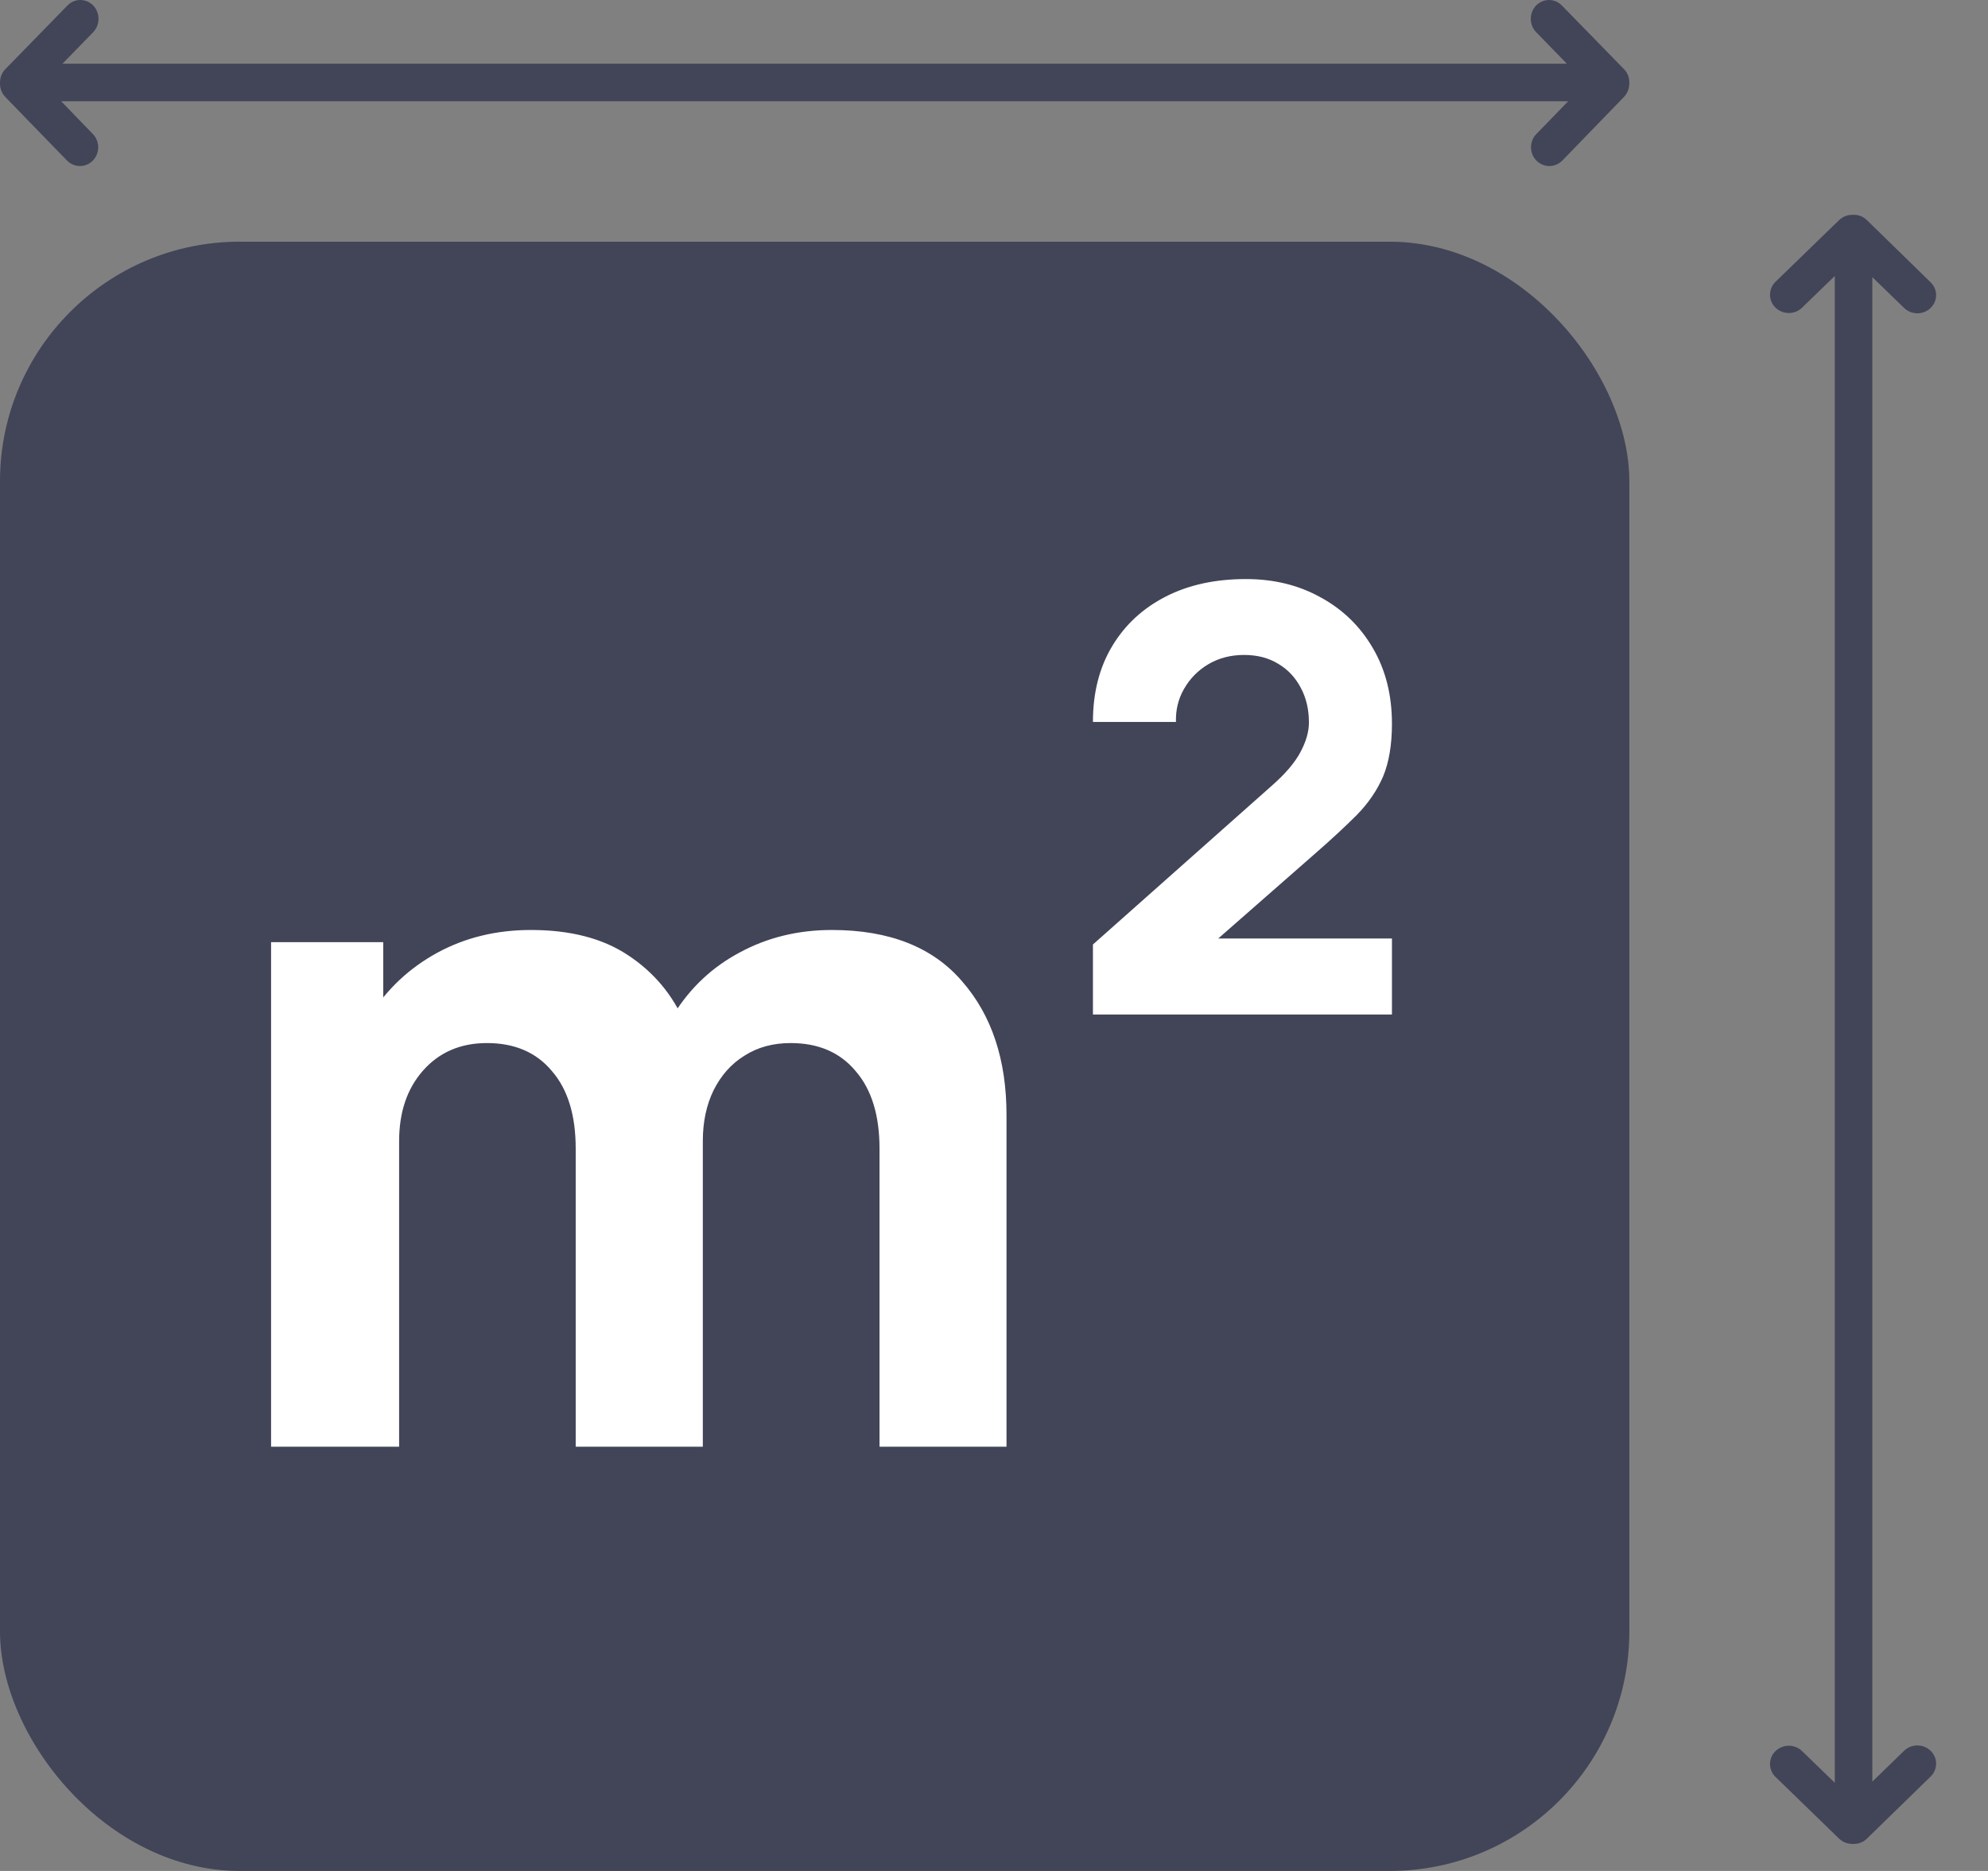 <svg width="17" height="16" viewBox="0 0 17 16" fill="none" xmlns="http://www.w3.org/2000/svg">
<rect x="0" y="0" width="17" height="16" fill="#808080" stroke="none"/>
<rect y="2.067" width="13.933" height="13.933" rx="2.049" fill="#424458"/>
<path d="M7.521 12.372V9.823C7.521 9.538 7.453 9.317 7.317 9.16C7.184 9 6.998 8.92 6.761 8.92C6.61 8.92 6.478 8.956 6.366 9.028C6.254 9.097 6.166 9.196 6.102 9.324C6.041 9.449 6.01 9.594 6.01 9.759L5.555 9.455C5.555 9.16 5.624 8.899 5.763 8.672C5.904 8.446 6.091 8.27 6.326 8.145C6.563 8.017 6.825 7.953 7.113 7.953C7.606 7.953 7.977 8.1 8.228 8.393C8.481 8.683 8.607 9.064 8.607 9.535V12.372H7.521ZM2.318 12.372V8.057H3.277V9.487H3.413V12.372H2.318ZM4.923 12.372V9.823C4.923 9.538 4.856 9.317 4.72 9.16C4.587 9 4.401 8.92 4.164 8.92C3.938 8.92 3.755 8.999 3.617 9.156C3.481 9.31 3.413 9.511 3.413 9.759L2.958 9.439C2.958 9.157 3.028 8.904 3.169 8.68C3.311 8.457 3.5 8.279 3.737 8.149C3.977 8.018 4.244 7.953 4.54 7.953C4.878 7.953 5.155 8.025 5.371 8.169C5.589 8.313 5.751 8.505 5.854 8.744C5.958 8.984 6.01 9.248 6.01 9.535V12.372H4.923Z" fill="white"/>
<path d="M9.346 8.676V8.077L10.878 6.717C10.993 6.616 11.074 6.52 11.121 6.431C11.169 6.341 11.193 6.257 11.193 6.179C11.193 6.068 11.17 5.969 11.124 5.883C11.078 5.795 11.014 5.726 10.931 5.677C10.848 5.626 10.751 5.601 10.639 5.601C10.523 5.601 10.42 5.628 10.33 5.682C10.242 5.735 10.174 5.805 10.124 5.893C10.075 5.979 10.053 6.073 10.056 6.174H9.346C9.346 5.924 9.401 5.708 9.511 5.525C9.621 5.342 9.774 5.201 9.97 5.101C10.166 5.001 10.394 4.952 10.655 4.952C10.893 4.952 11.106 5.004 11.294 5.109C11.483 5.212 11.632 5.357 11.74 5.543C11.849 5.729 11.903 5.944 11.903 6.19C11.903 6.37 11.877 6.521 11.827 6.641C11.776 6.759 11.701 6.869 11.601 6.971C11.501 7.071 11.379 7.184 11.233 7.311L10.244 8.178L10.188 8.026H11.903V8.676H9.346Z" fill="white"/>
<path fill-rule="evenodd" clip-rule="evenodd" d="M13.887 0.591C13.919 0.623 13.934 0.667 13.933 0.711L13.933 0.711C13.933 0.753 13.918 0.796 13.887 0.829L13.36 1.373C13.329 1.404 13.289 1.42 13.249 1.42C13.209 1.42 13.169 1.404 13.138 1.373C13.077 1.31 13.077 1.209 13.138 1.146L13.41 0.866H9.679H9.12H0.523L0.794 1.146C0.855 1.209 0.855 1.31 0.794 1.373C0.764 1.404 0.724 1.42 0.684 1.42C0.644 1.42 0.604 1.404 0.573 1.373L0.045 0.829C0.014 0.796 -0.001 0.753 8.77093e-05 0.711C-0.001 0.667 0.014 0.623 0.046 0.591L0.577 0.047C0.638 -0.016 0.736 -0.015 0.797 0.047C0.858 0.11 0.857 0.212 0.797 0.275L0.534 0.545H9.12H9.679H13.399L13.136 0.275C13.075 0.212 13.075 0.11 13.136 0.047C13.197 -0.015 13.295 -0.016 13.356 0.047L13.887 0.591Z" fill="#424458"/>
<path fill-rule="evenodd" clip-rule="evenodd" d="M15.965 1.883C15.933 1.851 15.889 1.835 15.846 1.837C15.803 1.836 15.76 1.851 15.727 1.882L15.183 2.41C15.152 2.44 15.136 2.481 15.136 2.521C15.136 2.561 15.152 2.601 15.183 2.631C15.246 2.692 15.348 2.692 15.41 2.631L15.69 2.36L15.69 10.957L15.69 11.516L15.69 15.246L15.41 14.975C15.348 14.914 15.246 14.914 15.183 14.975C15.152 15.005 15.136 15.045 15.136 15.086C15.136 15.125 15.152 15.166 15.183 15.196L15.727 15.724C15.76 15.755 15.803 15.77 15.846 15.769L15.846 15.769C15.889 15.771 15.933 15.755 15.965 15.723L16.509 15.193C16.572 15.132 16.572 15.033 16.509 14.972C16.446 14.911 16.344 14.912 16.282 14.973L16.011 15.236L16.011 11.516C16.011 11.516 16.011 11.516 16.011 11.516L16.011 10.957L16.011 2.37L16.282 2.633C16.344 2.694 16.446 2.695 16.509 2.634C16.572 2.573 16.572 2.474 16.509 2.414L15.965 1.883Z" fill="#424458"/>
</svg>
